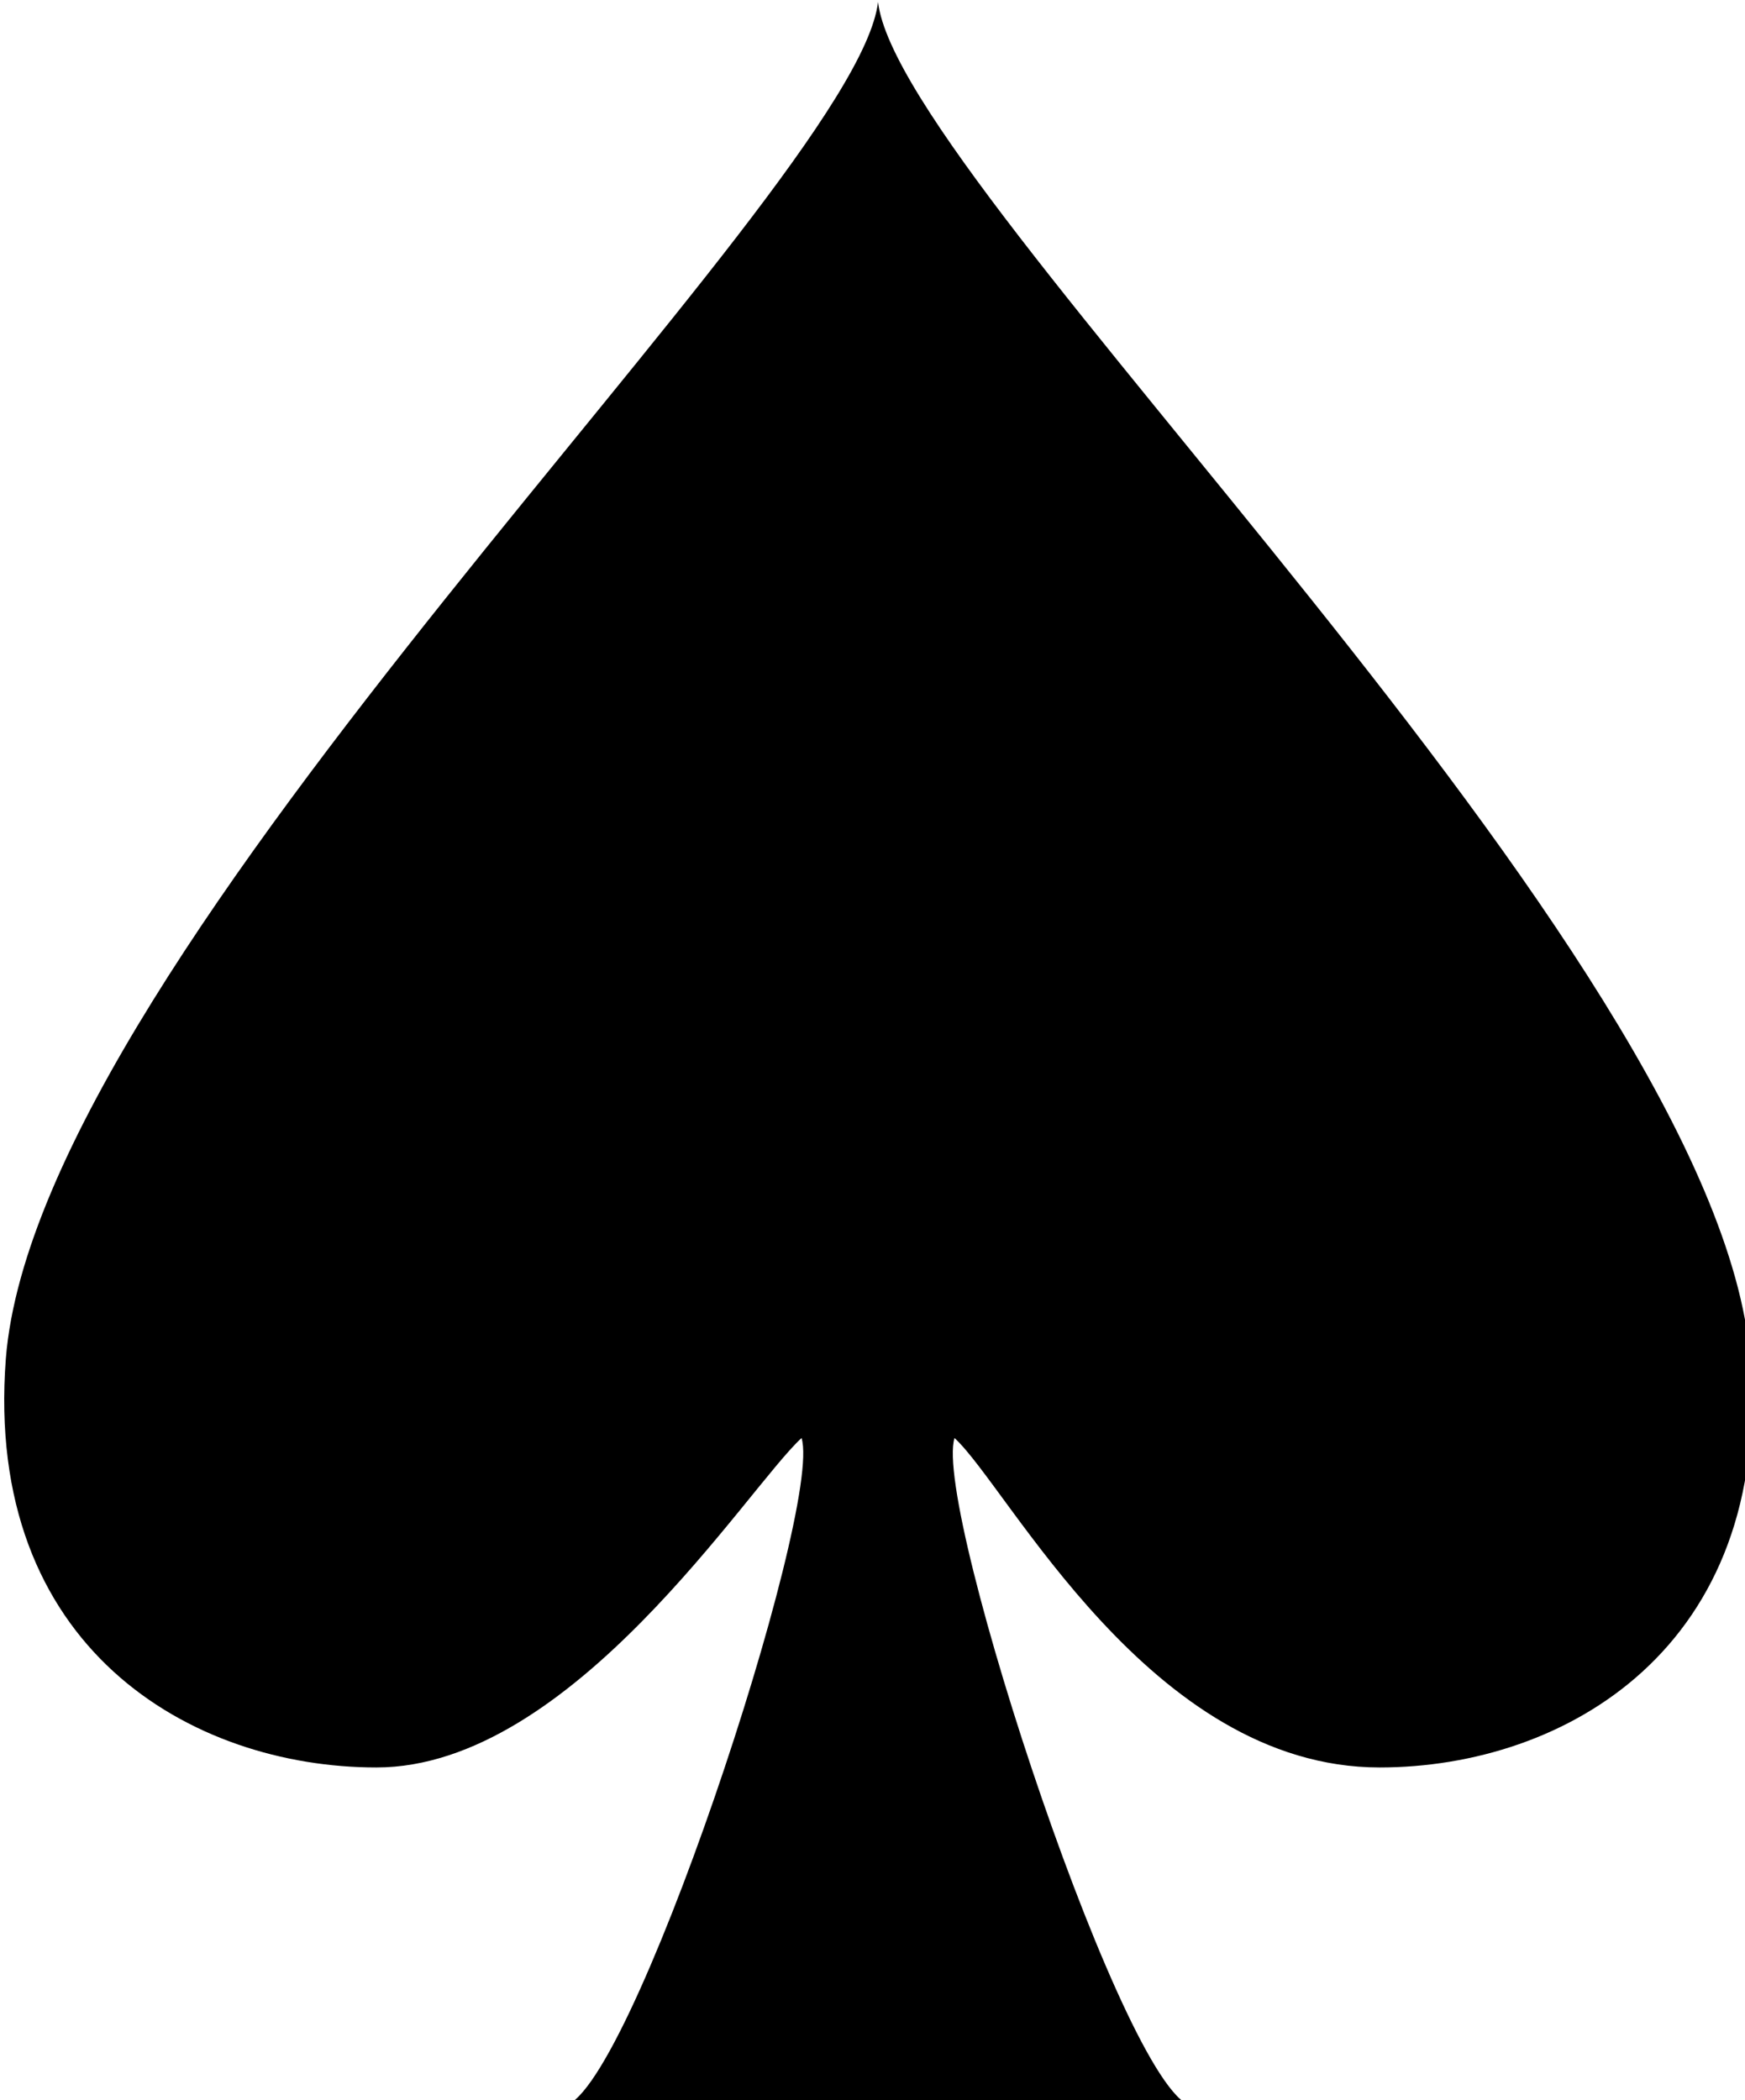 <?xml version="1.0" encoding="utf-8"?>
<!-- Generator: Adobe Illustrator 18.0.0, SVG Export Plug-In . SVG Version: 6.00 Build 0)  -->
<!DOCTYPE svg PUBLIC "-//W3C//DTD SVG 1.1//EN" "http://www.w3.org/Graphics/SVG/1.1/DTD/svg11.dtd">
<svg version="1.1"
	 id="svg2" xmlns:sodipodi="http://sodipodi.sourceforge.net/DTD/sodipodi-0.dtd" xmlns:svg="http://www.w3.org/2000/svg" xmlns:inkscape="http://www.inkscape.org/namespaces/inkscape" xmlns:rdf="http://www.w3.org/1999/02/22-rdf-syntax-ns#" inkscape:version="0.48.0 r9654" sodipodi:docname="ace_of_spades2.svg" inkscape:export-filename="/home/byron/art/cards/final/ace_of_spades2.png" inkscape:export-xdpi="215.44792" inkscape:export-ydpi="215.44792" xmlns:dc="http://purl.org/dc/elements/1.1/" xmlns:cc="http://creativecommons.org/ns#"
	 xmlns="http://www.w3.org/2000/svg" xmlns:xlink="http://www.w3.org/1999/xlink" x="0px" y="0px"
	 viewBox="767.8 441.2 749.7 902.4" enable-background="new 767.8 441.2 749.7 902.4" xml:space="preserve">
<g id="g3886" transform="matrix(0.199,0,0,0.199,10.084,15.429)">
	<g id="layer1-7-1" transform="matrix(31.754,0,0,29.033,371.738,526.709)">
		
			<radialGradient id="sl-5_1_" cx="-44.625" cy="262.342" r="8" gradientTransform="matrix(-467.344 -6.932 7.574 -610.974 -22676.086 160072.484)" gradientUnits="userSpaceOnUse">
			<stop  offset="0" style="stop-color:#555"/>
			<stop  offset="1" style="stop-color:#555;stop-opacity:0.649"/>
		</radialGradient>
		<path id="sl-5" sodipodi:nodetypes="cccccccccc" inkscape:connector-curvature="0" fill="black" d="M227.2,156.6
			c-2.2-30.4-57.8-86.8-59.3-100.9c-1.5,14.1-57.1,70.5-59.3,100.9c-1.5,21.5,12.6,30.4,25.2,30.4c13.3,0,25.2-20.8,28.9-24.5
			c1.5,5.2-11.9,49.7-16.3,49.7h43c-4.4,0-17.8-44.5-16.3-49.7c3.7,3.7,13.3,24.5,28.9,24.5C214.6,187,228.7,178.1,227.2,156.6z"/>
	</g>
</g>
</svg>
